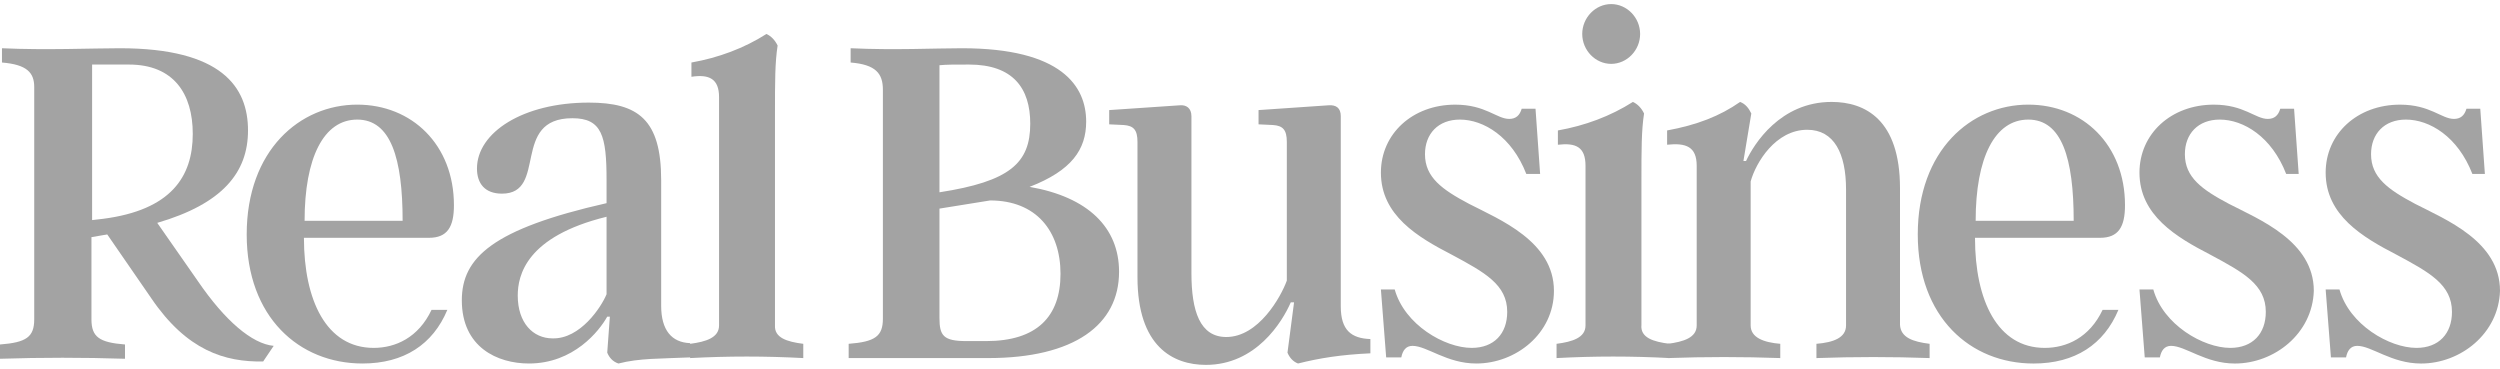 <svg width="122" height="18" viewBox="0 0 122 18" fill="none" xmlns="http://www.w3.org/2000/svg">
<path d="M13.356 16.878L12.842 17.64C10.98 17.674 9.118 17.11 7.384 14.557L5.233 11.44C5.201 11.44 5.104 11.473 5.041 11.473L4.463 11.573V15.585C4.463 16.447 4.848 16.712 6.1 16.811V17.508C4.067 17.442 2.033 17.442 0 17.508L0 16.811C1.284 16.712 1.67 16.447 1.67 15.585V4.244C1.67 3.548 1.316 3.15 0.096 3.051V2.354C2.247 2.454 4.495 2.354 5.843 2.354C10.819 2.354 12.103 4.244 12.103 6.367C12.103 8.422 10.852 9.948 7.673 10.876L9.663 13.728C10.98 15.651 12.296 16.778 13.356 16.878V16.878ZM4.463 10.744L5.041 10.677C8.347 10.246 9.407 8.622 9.407 6.533C9.407 4.576 8.476 3.15 6.293 3.15H4.495V10.744H4.463Z" fill="#A3A3A3"/>
<path d="M17.689 17.739C14.607 17.739 12.039 15.485 12.039 11.44C12.039 7.328 14.639 5.106 17.433 5.106C20.097 5.106 22.152 7.063 22.152 10.014C22.152 11.075 21.831 11.605 20.932 11.605H14.832C14.832 14.656 15.924 16.977 18.235 16.977C19.295 16.977 20.418 16.48 21.06 15.12H21.831C21.125 16.811 19.712 17.739 17.689 17.739ZM17.433 5.836C15.795 5.836 14.864 7.693 14.864 10.776H19.648C19.648 7.726 19.07 5.836 17.433 5.836ZM33.678 16.745V17.441C32.233 17.508 31.206 17.474 30.178 17.74C29.889 17.64 29.729 17.441 29.633 17.209L29.761 15.452H29.633C29.247 16.148 27.995 17.739 25.812 17.739C24.271 17.739 22.537 16.944 22.537 14.656C22.537 12.567 24.046 11.174 29.6 9.914V8.787C29.6 6.632 29.376 5.769 27.931 5.769C24.913 5.769 26.743 9.45 24.496 9.45C23.661 9.45 23.276 8.953 23.276 8.223C23.276 6.466 25.523 5.007 28.733 5.007C31.142 5.007 32.265 5.836 32.265 8.787V14.921C32.265 16.115 32.779 16.712 33.678 16.745ZM29.6 14.358V10.578C25.683 11.539 25.266 13.429 25.266 14.424C25.266 15.75 26.005 16.513 26.968 16.513C28.316 16.546 29.343 14.988 29.6 14.358ZM39.2 16.778V17.474C37.36 17.375 35.517 17.375 33.678 17.474V16.778C34.448 16.679 35.09 16.48 35.09 15.883V4.742C35.09 3.846 34.609 3.614 33.742 3.747V3.051C35.058 2.819 36.31 2.354 37.402 1.658C37.627 1.758 37.819 1.957 37.948 2.222C37.819 3.051 37.819 3.979 37.819 5.471V15.883C37.787 16.48 38.397 16.678 39.2 16.778ZM54.61 13.263C54.61 15.85 52.427 17.474 48.221 17.474H41.415V16.778C42.699 16.679 43.085 16.413 43.085 15.551V4.377C43.085 3.581 42.731 3.15 41.511 3.051V2.354C43.663 2.454 45.589 2.354 46.937 2.354C51.817 2.354 53.005 4.211 53.005 5.935C53.005 7.295 52.299 8.323 50.244 9.119C53.102 9.616 54.61 11.108 54.61 13.263ZM45.846 9.384C49.281 8.853 50.276 7.958 50.276 6.035C50.276 4.31 49.441 3.15 47.29 3.15C46.552 3.15 46.199 3.15 45.846 3.183V9.384ZM51.753 13.363C51.753 11.274 50.565 9.782 48.318 9.782L45.846 10.18V15.518C45.846 16.38 46.038 16.645 47.162 16.645H48.125C50.597 16.645 51.753 15.452 51.753 13.363ZM66.875 16.546V17.242C65.43 17.309 64.403 17.474 63.343 17.739C63.086 17.64 62.926 17.441 62.829 17.209L63.15 14.755H62.99C62.572 15.717 61.288 17.806 58.848 17.806C57.243 17.806 55.509 16.911 55.509 13.529V6.93C55.509 6.333 55.317 6.135 54.835 6.101L54.129 6.068V5.372L57.564 5.139C57.885 5.106 58.142 5.272 58.142 5.67V13.329C58.142 15.186 58.559 16.446 59.843 16.446C61.417 16.446 62.508 14.49 62.797 13.694V6.93C62.797 6.333 62.605 6.135 62.123 6.101L61.417 6.068V5.372L64.82 5.139C65.205 5.106 65.43 5.272 65.43 5.67V14.954C65.43 16.115 65.944 16.513 66.875 16.546ZM72.043 17.739C70.599 17.739 69.636 16.878 68.929 16.878C68.608 16.878 68.448 17.11 68.383 17.441H67.645L67.388 14.126H68.062C68.544 15.85 70.502 16.977 71.819 16.977C72.91 16.977 73.552 16.281 73.552 15.22C73.552 13.893 72.461 13.296 70.856 12.434C69.186 11.572 67.388 10.511 67.388 8.422C67.388 6.532 68.929 5.107 71.016 5.107C72.493 5.107 73.039 5.803 73.649 5.803C73.97 5.803 74.162 5.637 74.259 5.305H74.933L75.158 8.489H74.484C73.777 6.665 72.397 5.836 71.241 5.836C70.181 5.836 69.539 6.532 69.539 7.527C69.539 8.654 70.374 9.251 71.69 9.948C73.167 10.71 75.832 11.771 75.832 14.192C75.832 16.281 73.97 17.739 72.043 17.739ZM81.483 16.778V17.474C79.643 17.375 77.8 17.375 75.96 17.474V16.778C76.731 16.679 77.373 16.48 77.373 15.883V8.091C77.373 7.162 76.891 6.963 76.025 7.063V6.366C77.341 6.134 78.593 5.67 79.685 4.974C79.909 5.073 80.102 5.272 80.23 5.538C80.102 6.366 80.102 7.295 80.102 8.82V15.85C80.038 16.48 80.68 16.679 81.483 16.778V16.778ZM77.213 1.658C77.213 0.862 77.855 0.199 78.625 0.199C79.396 0.199 80.038 0.862 80.038 1.658C80.038 2.454 79.396 3.117 78.625 3.117C77.855 3.117 77.213 2.454 77.213 1.658Z" fill="#A3A3A3"/>
<path d="M94.165 16.778V17.474C92.335 17.408 90.504 17.408 88.642 17.474V16.778C89.477 16.711 90.087 16.479 90.087 15.882V9.251C90.087 7.494 89.509 6.333 88.193 6.333C86.652 6.333 85.689 7.925 85.432 8.853V15.882C85.432 16.479 86.074 16.711 86.877 16.778V17.474C85.047 17.408 83.217 17.408 81.387 17.474V16.778C82.157 16.678 82.799 16.479 82.799 15.882V8.091C82.799 7.162 82.285 6.963 81.355 7.062V6.366C82.799 6.101 83.923 5.67 84.918 4.974C85.175 5.073 85.335 5.272 85.464 5.537L85.079 7.858H85.207C85.592 7.029 86.877 4.974 89.381 4.974C91.018 4.974 92.72 5.836 92.72 9.185V15.849C92.752 16.479 93.362 16.678 94.165 16.778V16.778Z" fill="#A3A3A3"/>
<path d="M99.237 17.74C96.155 17.74 93.587 15.485 93.587 11.44C93.587 7.328 96.187 5.106 98.981 5.106C101.645 5.106 103.7 7.063 103.7 10.014C103.7 11.075 103.379 11.605 102.48 11.605H96.38C96.38 14.656 97.472 16.977 99.783 16.977C100.843 16.977 101.966 16.48 102.608 15.12H103.379C102.673 16.811 101.26 17.74 99.238 17.74H99.237ZM98.981 5.836C97.343 5.836 96.412 7.693 96.412 10.776H101.196C101.196 7.726 100.618 5.836 98.981 5.836ZM109.062 17.74C107.617 17.74 106.654 16.878 105.947 16.878C105.627 16.878 105.466 17.11 105.402 17.441H104.663L104.406 14.126H105.081C105.562 15.85 107.521 16.977 108.837 16.977C109.928 16.977 110.571 16.281 110.571 15.22C110.571 13.893 109.479 13.296 107.874 12.434C106.204 11.572 104.406 10.511 104.406 8.422C104.406 6.532 105.947 5.107 108.034 5.107C109.511 5.107 110.057 5.803 110.667 5.803C110.988 5.803 111.181 5.637 111.277 5.306H111.951L112.176 8.489H111.566C110.859 6.665 109.479 5.836 108.323 5.836C107.263 5.836 106.622 6.532 106.622 7.527C106.622 8.654 107.456 9.251 108.772 9.948C110.249 10.71 112.914 11.771 112.914 14.192C112.85 16.281 110.988 17.74 109.062 17.74ZM118.147 17.74C116.703 17.74 115.739 16.878 115.033 16.878C114.712 16.878 114.552 17.11 114.487 17.441H113.749L113.492 14.126H114.166C114.648 15.85 116.606 16.977 117.923 16.977C119.014 16.977 119.656 16.281 119.656 15.22C119.656 13.893 118.565 13.296 116.959 12.434C115.29 11.572 113.492 10.511 113.492 8.422C113.492 6.532 115.033 5.107 117.12 5.107C118.597 5.107 119.143 5.803 119.753 5.803C120.073 5.803 120.266 5.637 120.363 5.306H121.037L121.262 8.489H120.652C119.945 6.665 118.565 5.836 117.409 5.836C116.349 5.836 115.707 6.532 115.707 7.527C115.707 8.654 116.542 9.251 117.858 9.948C119.335 10.71 122 11.771 122 14.192C121.936 16.281 120.074 17.74 118.147 17.74Z" fill="#A3A3A3"/>
</svg>
